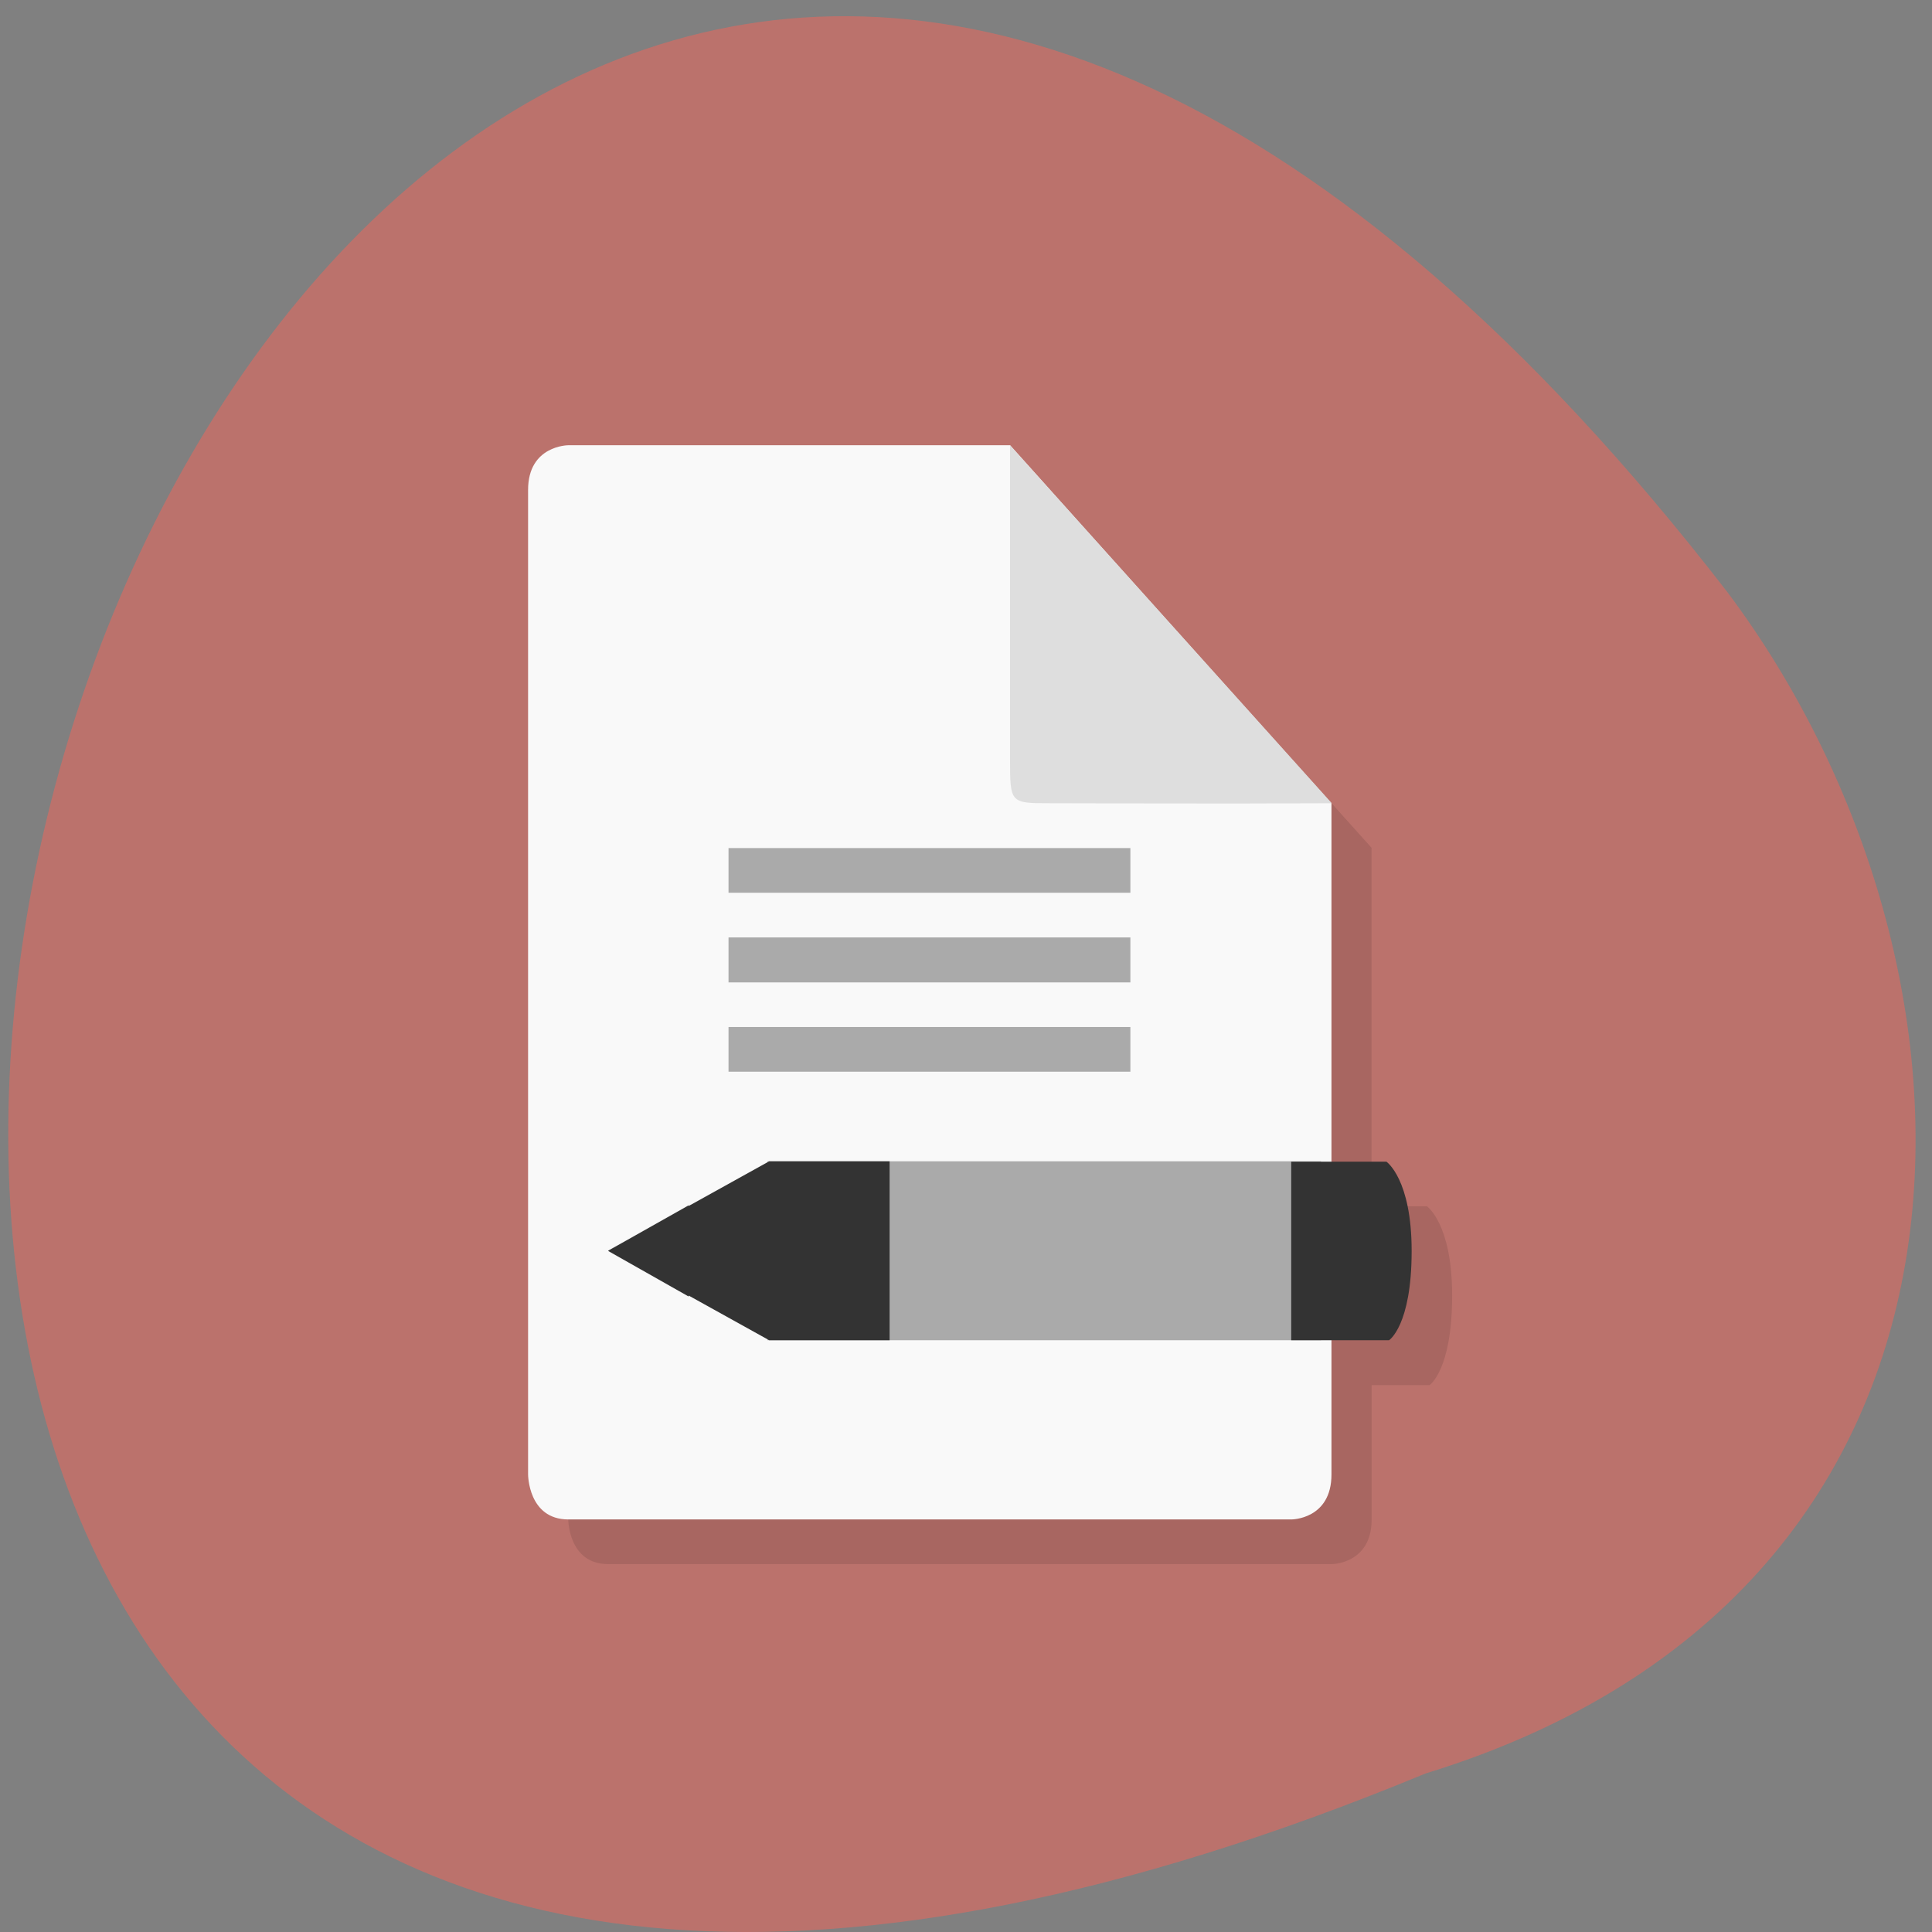 <svg xmlns="http://www.w3.org/2000/svg" xmlns:xlink="http://www.w3.org/1999/xlink" viewBox="0 0 24 24"><rect x="0" y="0" width="24" height="24" fill="#808080" stroke="none"/><defs><g id="3" clip-path="url(#2)"><path d="m 7.555 6.086 c 0 0 -0.496 0 -0.496 0.555 v 12.234 c 0 0 0 0.555 0.496 0.555 h 8.988 c 0 0 0.496 0 0.496 -0.555 v -1.668 h 0.719 c 0 0 0.281 -0.184 0.281 -1.113 c 0 -0.895 -0.313 -1.109 -0.313 -1.109 h -0.688 v -4.449 l -3.996 -4.445 c -1.852 -0.004 -4.363 -0.004 -5.488 -0.004"/><path d="m 17.04 10.535 l -3.992 -4.449 c 0 2.223 0 3.336 0 3.891 c 0 0.559 0 0.559 0.5 0.559 c 0.5 0 2.047 0.004 3.492 0"/><path d="m 9.05 15.527 l -1 0.566 l 1 0.566"/></g><clipPath id="2"><path d="M 0,0 H24 V24 H0 z"/></clipPath><filter id="0" filterUnits="objectBoundingBox" x="0" y="0" width="24" height="24"><feColorMatrix type="matrix" in="SourceGraphic" values="0 0 0 0 1 0 0 0 0 1 0 0 0 0 1 0 0 0 1 0"/></filter><mask id="1"><g filter="url(#0)"><path fill-opacity="0.102" d="M 0,0 H24 V24 H0 z"/></g></mask></defs><path d="m 17.711 22.03 c -30.492 12.609 -16.16 -40.43 3.746 -14.676 c 3.469 4.621 3.734 12.379 -3.746 14.676" fill="#bb726c"/><use xlink:href="#3" mask="url(#1)"/><path d="m 7.06 5.531 c 0 0 -0.5 0 -0.5 0.555 v 12.23 c 0 0 0 0.559 0.5 0.559 h 8.984 c 0 0 0.496 0 0.496 -0.559 v -8.336 l -3.992 -4.449 c -1.852 0 -4.363 0 -5.488 0" fill="#f9f9f9"/><g fill="#aaa"><path d="m 9.05 10.535 v 0.555 h 4.992 v -0.555"/><path d="m 9.05 11.645 v 0.559 h 4.992 v -0.559"/><path d="m 9.05 12.758 v 0.555 h 4.992 v -0.555"/></g><path d="m 16.543 9.977 l -3.996 -4.445 c 0 2.223 0 3.336 0 3.891 c 0 0.555 0 0.555 0.5 0.555 c 0.5 0 2.047 0.008 3.496 0" fill="#dedede"/><path d="m 9.535 14.426 h 6.875 v 2.223 h -6.875" fill="#aaa"/><g fill="#333"><path d="m 16.04 14.426 v 2.223 h 1.215 c 0 0 0.281 -0.18 0.281 -1.109 c 0 -0.895 -0.313 -1.109 -0.313 -1.109 h -1.184"/><path d="m 9.555 14.426 l -1 0.555 v -0.008 l -0.777 0.438 l -0.223 0.125 h 0.004 l -0.004 0.004 l 1 0.566 v -0.012 l 1 0.555 h 1.496 v -2.223"/></g></svg>